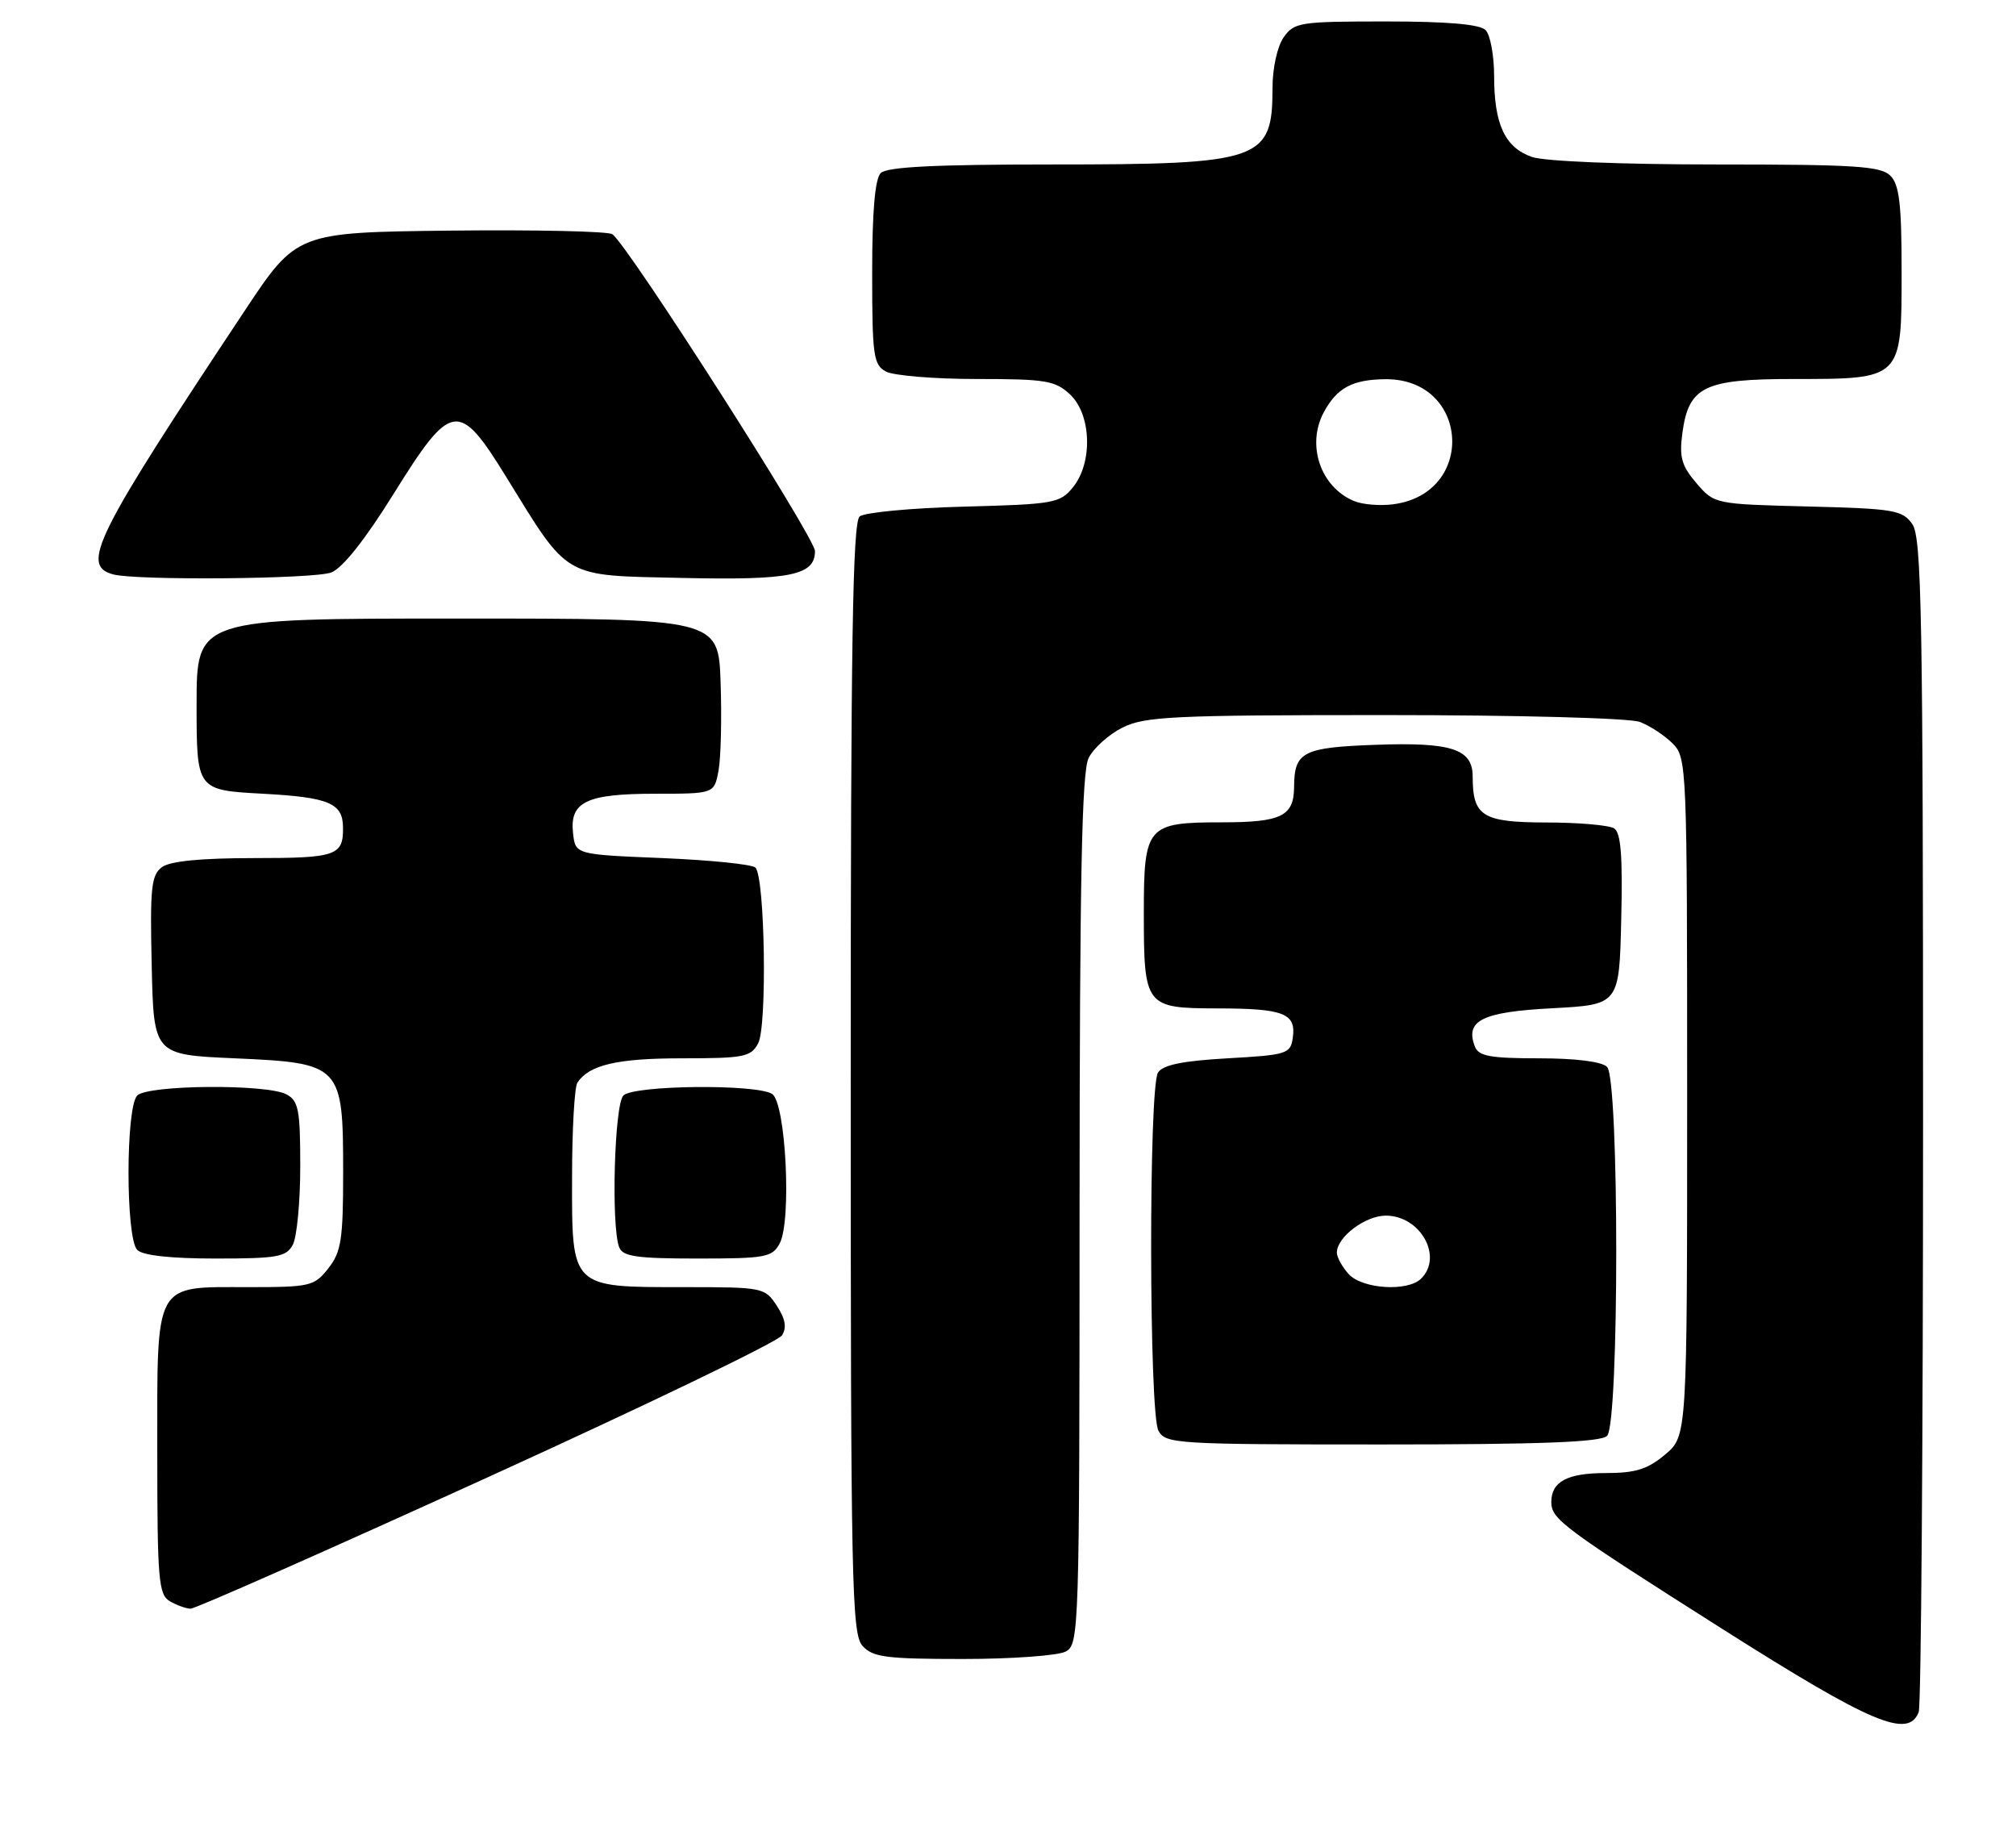 <?xml version="1.0" encoding="UTF-8" standalone="no"?>
<!DOCTYPE svg PUBLIC "-//W3C//DTD SVG 1.1//EN" "http://www.w3.org/Graphics/SVG/1.1/DTD/svg11.dtd" >
<svg xmlns="http://www.w3.org/2000/svg" xmlns:xlink="http://www.w3.org/1999/xlink" version="1.1" viewBox="0 0 282 256">
 <g >
 <path fill="currentColor"
d=" M 268.39 239.42 C 268.73 238.55 269.00 201.30 269.00 156.64 C 269.00 86.06 268.80 75.16 267.50 73.30 C 266.12 71.33 264.96 71.13 252.91 70.83 C 239.85 70.50 239.82 70.49 237.30 67.57 C 235.22 65.14 234.88 63.94 235.33 60.58 C 236.21 54.05 238.35 53.00 250.89 53.00 C 266.08 53.00 266.00 53.08 266.00 38.01 C 266.00 28.56 265.68 25.82 264.43 24.57 C 263.09 23.23 259.45 23.00 240.08 23.00 C 226.75 23.00 216.05 22.56 214.29 21.95 C 210.52 20.64 209.00 17.39 209.00 10.65 C 209.00 7.76 208.46 4.86 207.80 4.20 C 206.99 3.39 202.43 3.00 193.86 3.00 C 181.82 3.00 181.03 3.12 179.56 5.22 C 178.67 6.49 178.00 9.52 178.00 12.29 C 178.00 22.47 176.46 23.00 147.05 23.00 C 130.77 23.00 124.06 23.34 123.20 24.20 C 122.39 25.01 122.00 29.57 122.00 38.16 C 122.00 49.76 122.18 51.02 123.93 51.96 C 125.00 52.53 130.71 53.00 136.62 53.00 C 146.28 53.00 147.61 53.22 149.69 55.17 C 152.67 57.98 152.88 64.70 150.09 68.14 C 148.28 70.37 147.44 70.52 134.84 70.85 C 127.50 71.04 120.94 71.66 120.25 72.22 C 119.27 73.02 119.00 89.97 119.00 150.79 C 119.00 221.55 119.14 228.50 120.65 230.17 C 122.09 231.76 123.97 232.00 134.72 232.00 C 141.55 232.00 148.00 231.53 149.07 230.96 C 150.95 229.96 151.00 228.21 151.01 169.21 C 151.03 122.69 151.32 107.92 152.28 106.00 C 152.97 104.62 155.10 102.71 157.01 101.75 C 160.12 100.19 164.09 100.00 193.68 100.00 C 212.47 100.00 227.97 100.42 229.39 100.96 C 230.78 101.49 232.84 102.84 233.96 103.96 C 235.96 105.96 236.00 107.02 236.00 153.41 C 236.00 200.82 236.00 200.82 232.92 203.41 C 230.47 205.47 228.78 206.00 224.62 206.00 C 219.24 206.00 217.00 207.19 217.00 210.05 C 217.00 212.46 218.55 213.61 241.00 227.85 C 261.80 241.03 266.94 243.20 268.39 239.42 Z  M 68.10 206.65 C 90.27 196.56 108.85 187.61 109.38 186.75 C 110.08 185.66 109.86 184.44 108.66 182.60 C 106.99 180.05 106.72 180.00 95.70 180.00 C 79.79 180.00 80.00 180.21 80.02 164.69 C 80.02 157.99 80.36 152.00 80.77 151.40 C 82.42 148.91 86.36 148.00 95.40 148.00 C 104.05 148.00 105.03 147.81 106.05 145.91 C 107.33 143.52 107.00 122.66 105.67 121.33 C 105.21 120.87 99.36 120.28 92.67 120.00 C 80.50 119.50 80.50 119.50 80.16 116.55 C 79.66 112.13 82.01 111.00 91.65 111.00 C 99.91 111.00 99.91 111.00 100.51 107.75 C 100.84 105.96 100.97 100.45 100.80 95.50 C 100.50 86.50 100.50 86.50 64.00 86.50 C 27.50 86.50 27.50 86.50 27.50 98.50 C 27.50 110.50 27.50 110.50 36.79 111.00 C 45.99 111.50 47.94 112.31 47.98 115.67 C 48.04 119.66 47.07 120.00 35.58 120.00 C 28.15 120.00 23.80 120.42 22.66 121.26 C 21.16 122.36 20.97 124.14 21.22 135.01 C 21.50 147.50 21.50 147.50 32.84 148.00 C 47.76 148.66 48.00 148.91 48.00 163.98 C 48.00 173.34 47.73 175.07 45.93 177.37 C 43.96 179.87 43.39 180.00 34.76 180.00 C 21.42 180.00 22.00 178.95 22.00 203.11 C 22.00 220.90 22.18 223.00 23.75 223.92 C 24.71 224.48 26.02 224.95 26.65 224.97 C 27.28 224.99 45.93 216.74 68.10 206.65 Z  M 224.80 200.80 C 226.51 199.09 226.51 150.91 224.80 149.20 C 224.06 148.46 220.42 148.00 215.27 148.00 C 208.48 148.00 206.82 147.70 206.31 146.36 C 204.91 142.71 207.29 141.52 217.10 141.00 C 226.50 140.50 226.50 140.50 226.78 128.58 C 226.99 119.72 226.74 116.45 225.78 115.84 C 225.08 115.40 220.80 115.02 216.29 115.02 C 207.35 115.00 206.00 114.15 206.00 108.60 C 206.00 104.73 203.04 103.77 192.35 104.16 C 182.24 104.53 181.04 105.14 181.02 110.05 C 180.99 114.15 179.25 115.00 170.87 115.00 C 160.43 115.00 160.00 115.50 160.00 127.64 C 160.00 140.76 160.18 141.00 170.29 141.02 C 179.57 141.03 181.32 141.71 180.84 145.11 C 180.52 147.38 180.05 147.53 171.71 148.00 C 165.40 148.36 162.65 148.92 161.98 150.00 C 160.67 152.08 160.72 197.61 162.04 200.07 C 163.02 201.91 164.44 202.00 193.34 202.00 C 215.54 202.00 223.92 201.68 224.80 200.80 Z  M 40.96 174.07 C 41.53 173.00 42.00 168.07 42.00 163.10 C 42.00 155.20 41.76 153.94 40.07 153.04 C 37.33 151.57 20.70 151.70 19.20 153.20 C 17.57 154.83 17.57 173.17 19.20 174.80 C 19.97 175.57 23.90 176.00 30.16 176.00 C 38.80 176.00 40.05 175.78 40.96 174.07 Z  M 109.06 173.89 C 110.76 170.72 109.92 154.19 108.00 152.98 C 105.77 151.57 88.65 151.75 87.20 153.20 C 85.94 154.46 85.47 171.45 86.61 174.42 C 87.11 175.72 89.05 176.00 97.57 176.00 C 107.09 176.00 108.02 175.83 109.06 173.89 Z  M 46.33 80.06 C 47.90 79.47 51.06 75.49 55.06 69.06 C 63.13 56.09 64.17 55.93 70.78 66.65 C 79.68 81.08 78.59 80.45 95.35 80.82 C 110.58 81.16 114.00 80.47 114.00 77.07 C 114.00 75.17 87.73 34.11 85.65 32.75 C 85.02 32.34 74.83 32.12 63.00 32.25 C 41.50 32.50 41.50 32.50 34.20 43.50 C 13.19 75.14 11.22 79.10 15.85 80.33 C 19.11 81.20 43.92 80.98 46.33 80.06 Z  M 189.36 70.05 C 184.71 68.08 182.73 62.25 185.16 57.68 C 187.00 54.24 189.17 53.07 193.80 53.03 C 205.54 52.94 206.55 69.00 194.89 70.52 C 193.03 70.77 190.54 70.56 189.36 70.05 Z  M 188.65 178.17 C 187.74 177.17 187.00 175.82 187.00 175.17 C 187.00 173.00 190.98 170.00 193.85 170.00 C 198.67 170.00 201.89 175.71 198.80 178.80 C 196.93 180.67 190.56 180.27 188.65 178.17 Z "/>
</g>
</svg>